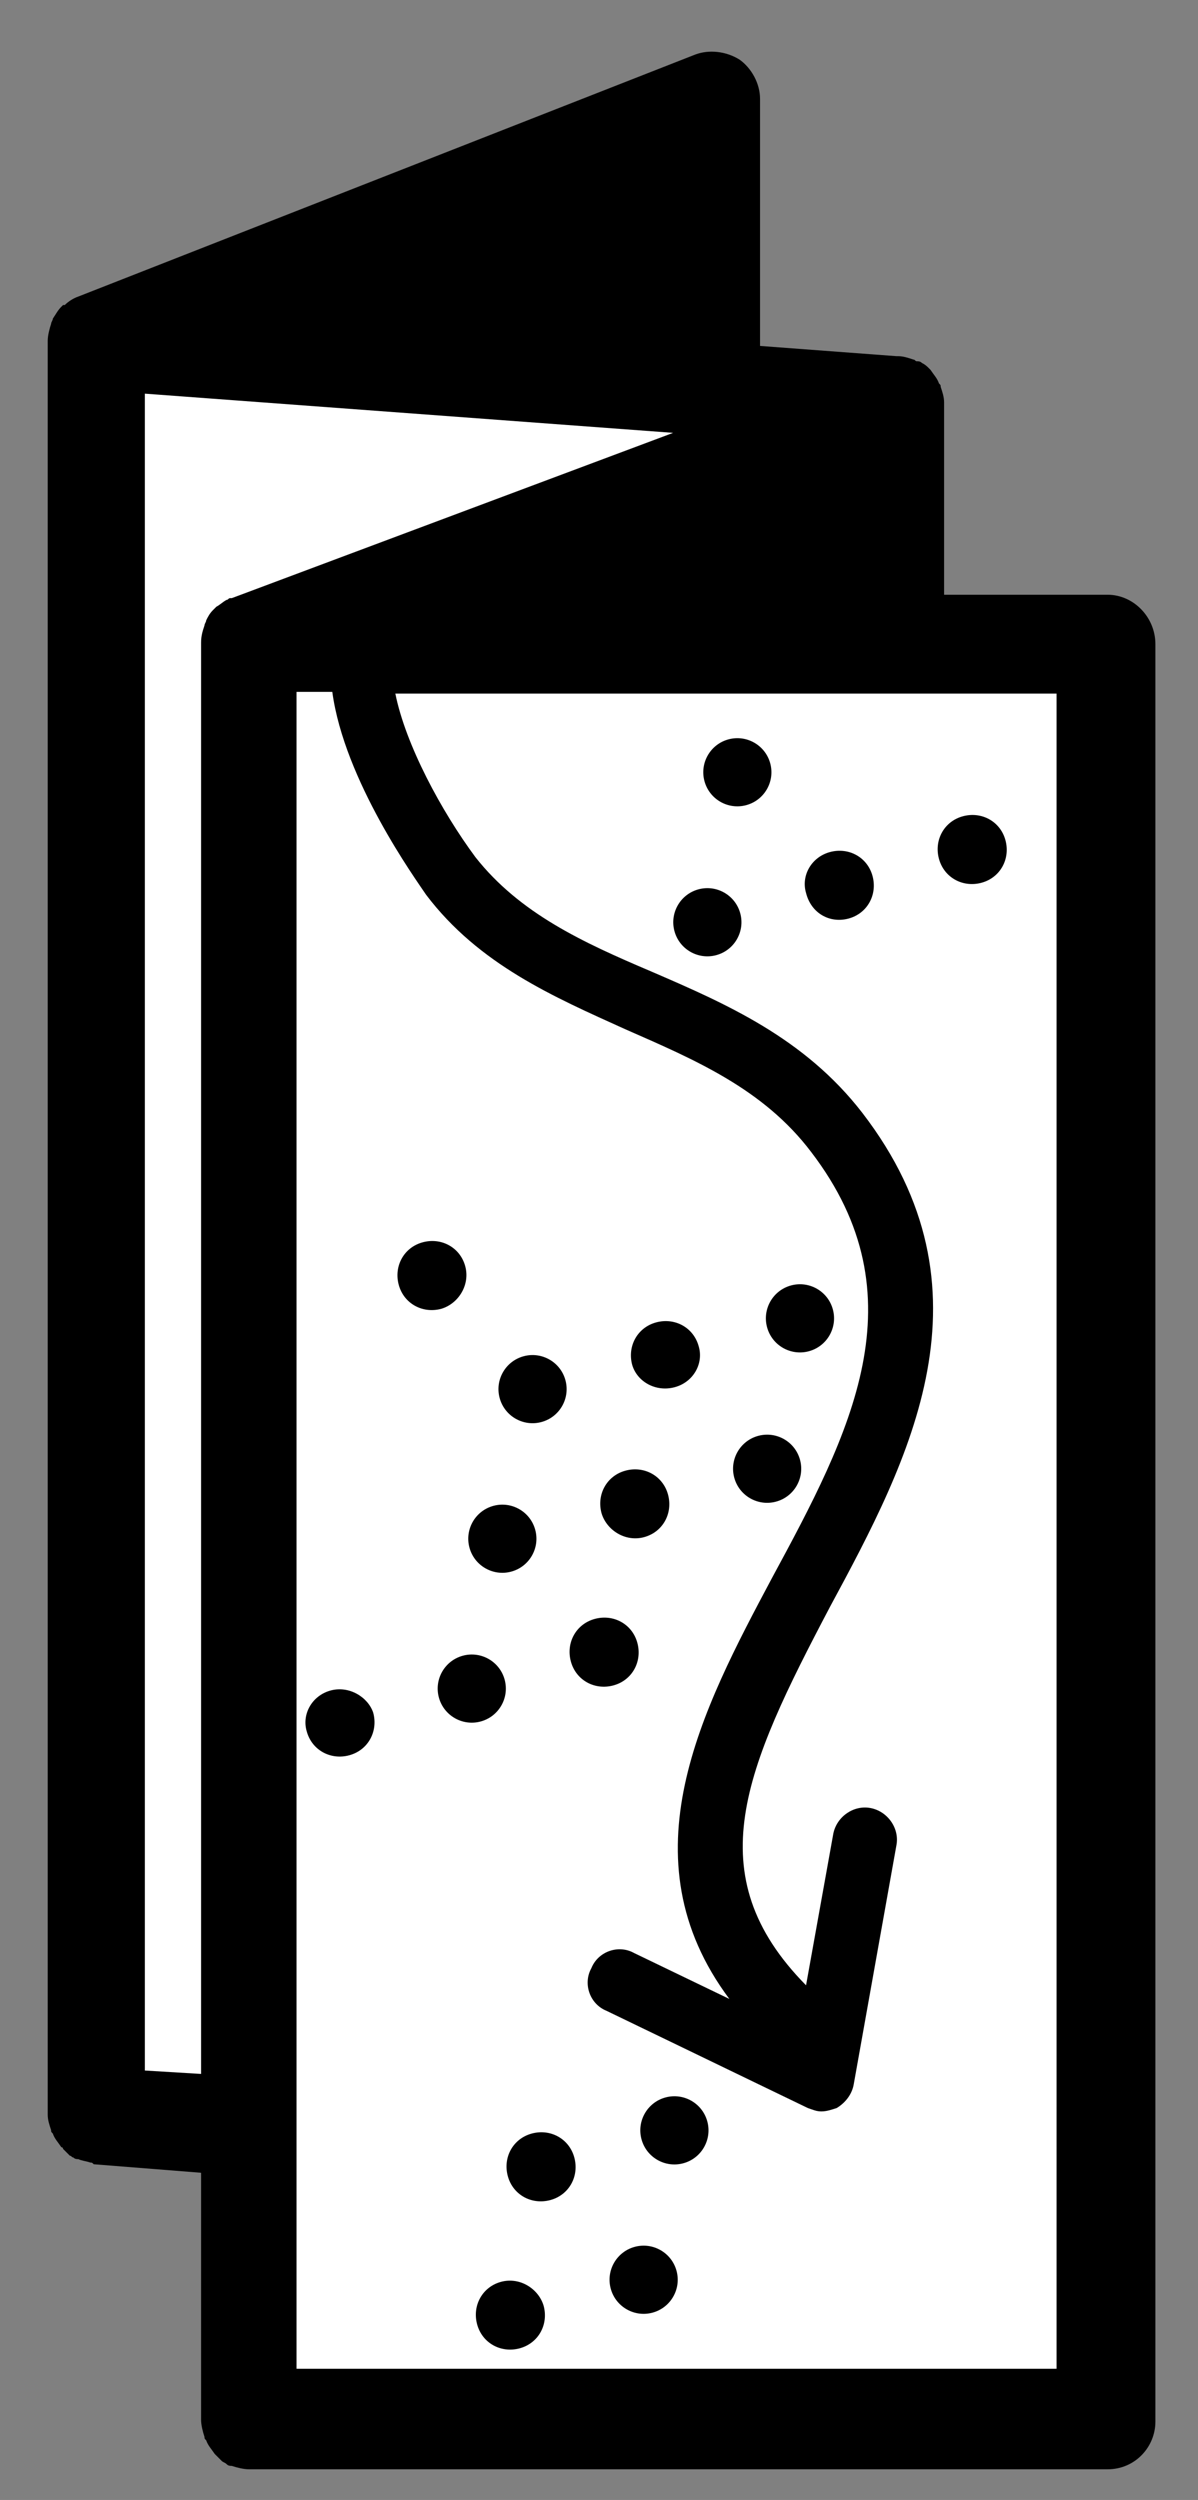 <?xml version="1.0" encoding="utf-8"?>
<!-- Generator: Adobe Illustrator 21.0.0, SVG Export Plug-In . SVG Version: 6.00 Build 0)  -->
<svg version="1.1" id="Laag_1" xmlns="http://www.w3.org/2000/svg" xmlns:xlink="http://www.w3.org/1999/xlink" x="0px" y="0px"
	 viewBox="0 0 70.3 146.7" style="enable-background:new 0 0 70.3 146.7;" xml:space="preserve">
<rect x="0" y="0" width="70.3" height="146.7" fill="#808080" stroke="none"/>
<style type="text/css">
	.st0{fill:#FFFFFF;}
</style>
<g>
	<polygon class="st0" points="52.5,37.8 52.5,23.6 5.7,20 5.7,124.1 14.6,124.8 14.6,141.9 65,141.9 65,37.8 	"/>
	<g>
		<path d="M65,34.9h-9.6V23.6c0-0.3-0.1-0.6-0.2-0.9c0-0.1,0-0.1-0.1-0.2c-0.1-0.3-0.3-0.5-0.5-0.8c0,0-0.1-0.1-0.1-0.1
			c-0.1-0.1-0.2-0.2-0.4-0.3c-0.1-0.1-0.2-0.1-0.3-0.1c-0.1,0-0.1-0.1-0.2-0.1c-0.3-0.1-0.6-0.2-0.9-0.2c0,0,0,0-0.1,0l-8-0.6V5.8
			c0-0.9-0.5-1.8-1.2-2.3c-0.8-0.5-1.8-0.6-2.6-0.3L4.6,17.4c-0.3,0.1-0.6,0.3-0.8,0.5c0,0,0,0-0.1,0c0,0-0.1,0.1-0.1,0.1
			c-0.2,0.2-0.3,0.4-0.5,0.7c0,0.1-0.1,0.2-0.1,0.3c-0.1,0.3-0.2,0.7-0.2,1v104.1c0,0.3,0.1,0.6,0.2,0.9c0,0.1,0,0.1,0.1,0.2
			c0.1,0.3,0.3,0.5,0.5,0.8c0,0,0.1,0,0.1,0.1c0.1,0.1,0.3,0.3,0.4,0.4c0.1,0,0.1,0.1,0.2,0.1c0.1,0.1,0.2,0.1,0.3,0.1
			c0.2,0.1,0.4,0.1,0.7,0.2c0.1,0,0.1,0,0.2,0.1l6.3,0.5v14.5c0,0.3,0.1,0.7,0.2,1c0,0.1,0,0.1,0.1,0.2c0.1,0.3,0.3,0.5,0.5,0.8
			c0,0,0.1,0.1,0.1,0.1c0.1,0.1,0.2,0.2,0.3,0.3c0.1,0.1,0.2,0.1,0.3,0.2c0.1,0.1,0.2,0.1,0.3,0.1c0.3,0.1,0.7,0.2,1,0.2H65
			c1.6,0,2.8-1.3,2.8-2.8V37.8C67.8,36.2,66.5,34.9,65,34.9z M8.5,121.5V23.1l31,2.3l-25.9,9.7c0,0,0,0-0.1,0
			c-0.1,0-0.1,0.1-0.2,0.1c-0.2,0.1-0.4,0.3-0.6,0.4c-0.1,0.1-0.1,0.1-0.2,0.2c-0.2,0.2-0.3,0.4-0.4,0.6c0,0.1-0.1,0.2-0.1,0.3
			c-0.1,0.3-0.2,0.6-0.2,1v84L8.5,121.5z M62.1,139H17.4V40.6h2.1c0.7,5.2,4.9,11,5.5,11.9c3.1,4.1,7.5,6,11.7,7.9
			c4.1,1.8,8.1,3.5,10.9,7.2c6.5,8.5,2.3,16.5-2.3,25c-4.1,7.7-8.7,16.4-2.5,24.7l-5.6-2.7c-0.9-0.5-2.1-0.1-2.5,0.9
			c-0.5,0.9-0.1,2.1,0.9,2.5l11.8,5.7c0.3,0.1,0.5,0.2,0.8,0.2c0.3,0,0.6-0.1,0.9-0.2c0.5-0.3,0.9-0.8,1-1.4l2.5-14
			c0.2-1-0.5-2-1.5-2.2c-1-0.2-2,0.5-2.2,1.5l-1.6,8.9c-6.4-6.5-3.6-12.7,1.4-22.2c4.7-8.7,9.9-18.6,1.9-29c-3.4-4.4-8-6.4-12.4-8.3
			c-4-1.7-7.7-3.4-10.3-6.7c-2-2.7-4.1-6.6-4.7-9.6h38.8V139z"/>
		<path d="M19.4,99.2c-1.1,0.3-1.7,1.4-1.4,2.4c0.3,1.1,1.4,1.7,2.5,1.4c1.1-0.3,1.7-1.4,1.4-2.5C21.6,99.6,20.5,98.9,19.4,99.2z"/>
		<path d="M29.4,133.9c-1.1,0.3-1.7,1.4-1.4,2.5c0.3,1.1,1.4,1.7,2.5,1.4c1.1-0.3,1.7-1.4,1.4-2.5C31.6,134.3,30.5,133.6,29.4,133.9
			z"/>
		<ellipse transform="matrix(0.966 -0.259 0.259 0.966 -33.303 14.291)" cx="37.7" cy="133.8" rx="2" ry="2"/>
		<ellipse transform="matrix(0.966 -0.258 0.258 0.966 -24.642 10.504)" cx="27.7" cy="99.1" rx="2" ry="2"/>
		<path d="M36,98.9c1.1-0.3,1.7-1.4,1.4-2.5c-0.3-1.1-1.4-1.7-2.5-1.4c-1.1,0.3-1.7,1.4-1.4,2.5C33.8,98.6,34.9,99.2,36,98.9z"/>
		<ellipse transform="matrix(0.966 -0.259 0.259 0.966 -12.592 12.606)" cx="41.5" cy="54.1" rx="2" ry="2"/>
		<path d="M49.8,53.9c1.1-0.3,1.7-1.4,1.4-2.5c-0.3-1.1-1.4-1.7-2.5-1.4c-1.1,0.3-1.7,1.4-1.4,2.4C47.6,53.6,48.7,54.2,49.8,53.9z"
			/>
		<path d="M57.6,51.8c1.1-0.3,1.7-1.4,1.4-2.5c-0.3-1.1-1.4-1.7-2.5-1.4c-1.1,0.3-1.7,1.4-1.4,2.5C55.4,51.5,56.5,52.1,57.6,51.8z"
			/>
		<path d="M31.2,125.2c-1.1,0.3-1.7,1.4-1.4,2.5c0.3,1.1,1.4,1.7,2.5,1.4c1.1-0.3,1.7-1.4,1.4-2.5C33.4,125.5,32.3,124.9,31.2,125.2
			z"/>
		<ellipse transform="matrix(0.966 -0.26 0.26 0.966 -31.082 14.531)" cx="39.5" cy="125" rx="2" ry="2"/>
		<ellipse transform="matrix(0.966 -0.258 0.258 0.966 -20.012 10.862)" cx="31.3" cy="81.5" rx="2" ry="2"/>
		<path d="M39.6,81.4c1.1-0.3,1.7-1.4,1.4-2.4c-0.3-1.1-1.4-1.7-2.5-1.4c-1.1,0.3-1.7,1.4-1.4,2.5C37.4,81.1,38.5,81.7,39.6,81.4z"
			/>
		<ellipse transform="matrix(0.966 -0.259 0.259 0.966 -18.409 14.74)" cx="46.9" cy="77.4" rx="2" ry="2"/>
		<ellipse transform="matrix(0.966 -0.258 0.258 0.966 -22.316 10.675)" cx="29.5" cy="90.3" rx="2" ry="2"/>
		<path d="M37.8,90.2c1.1-0.3,1.7-1.4,1.4-2.5c-0.3-1.1-1.4-1.7-2.5-1.4c-1.1,0.3-1.7,1.4-1.4,2.5C35.6,89.8,36.7,90.5,37.8,90.2z"
			/>
		<ellipse transform="matrix(0.966 -0.258 0.258 0.966 -20.693 14.528)" cx="45" cy="86.2" rx="2" ry="2"/>
		<ellipse transform="matrix(0.966 -0.257 0.257 0.966 -10.201 12.685)" cx="43.3" cy="45.3" rx="2" ry="2"/>
		<path d="M27.3,74.3c-0.3-1.1-1.4-1.7-2.5-1.4c-1.1,0.3-1.7,1.4-1.4,2.5c0.3,1.1,1.4,1.7,2.5,1.4C26.9,76.5,27.6,75.4,27.3,74.3z"
			/>
	</g>
</g>
</svg>

